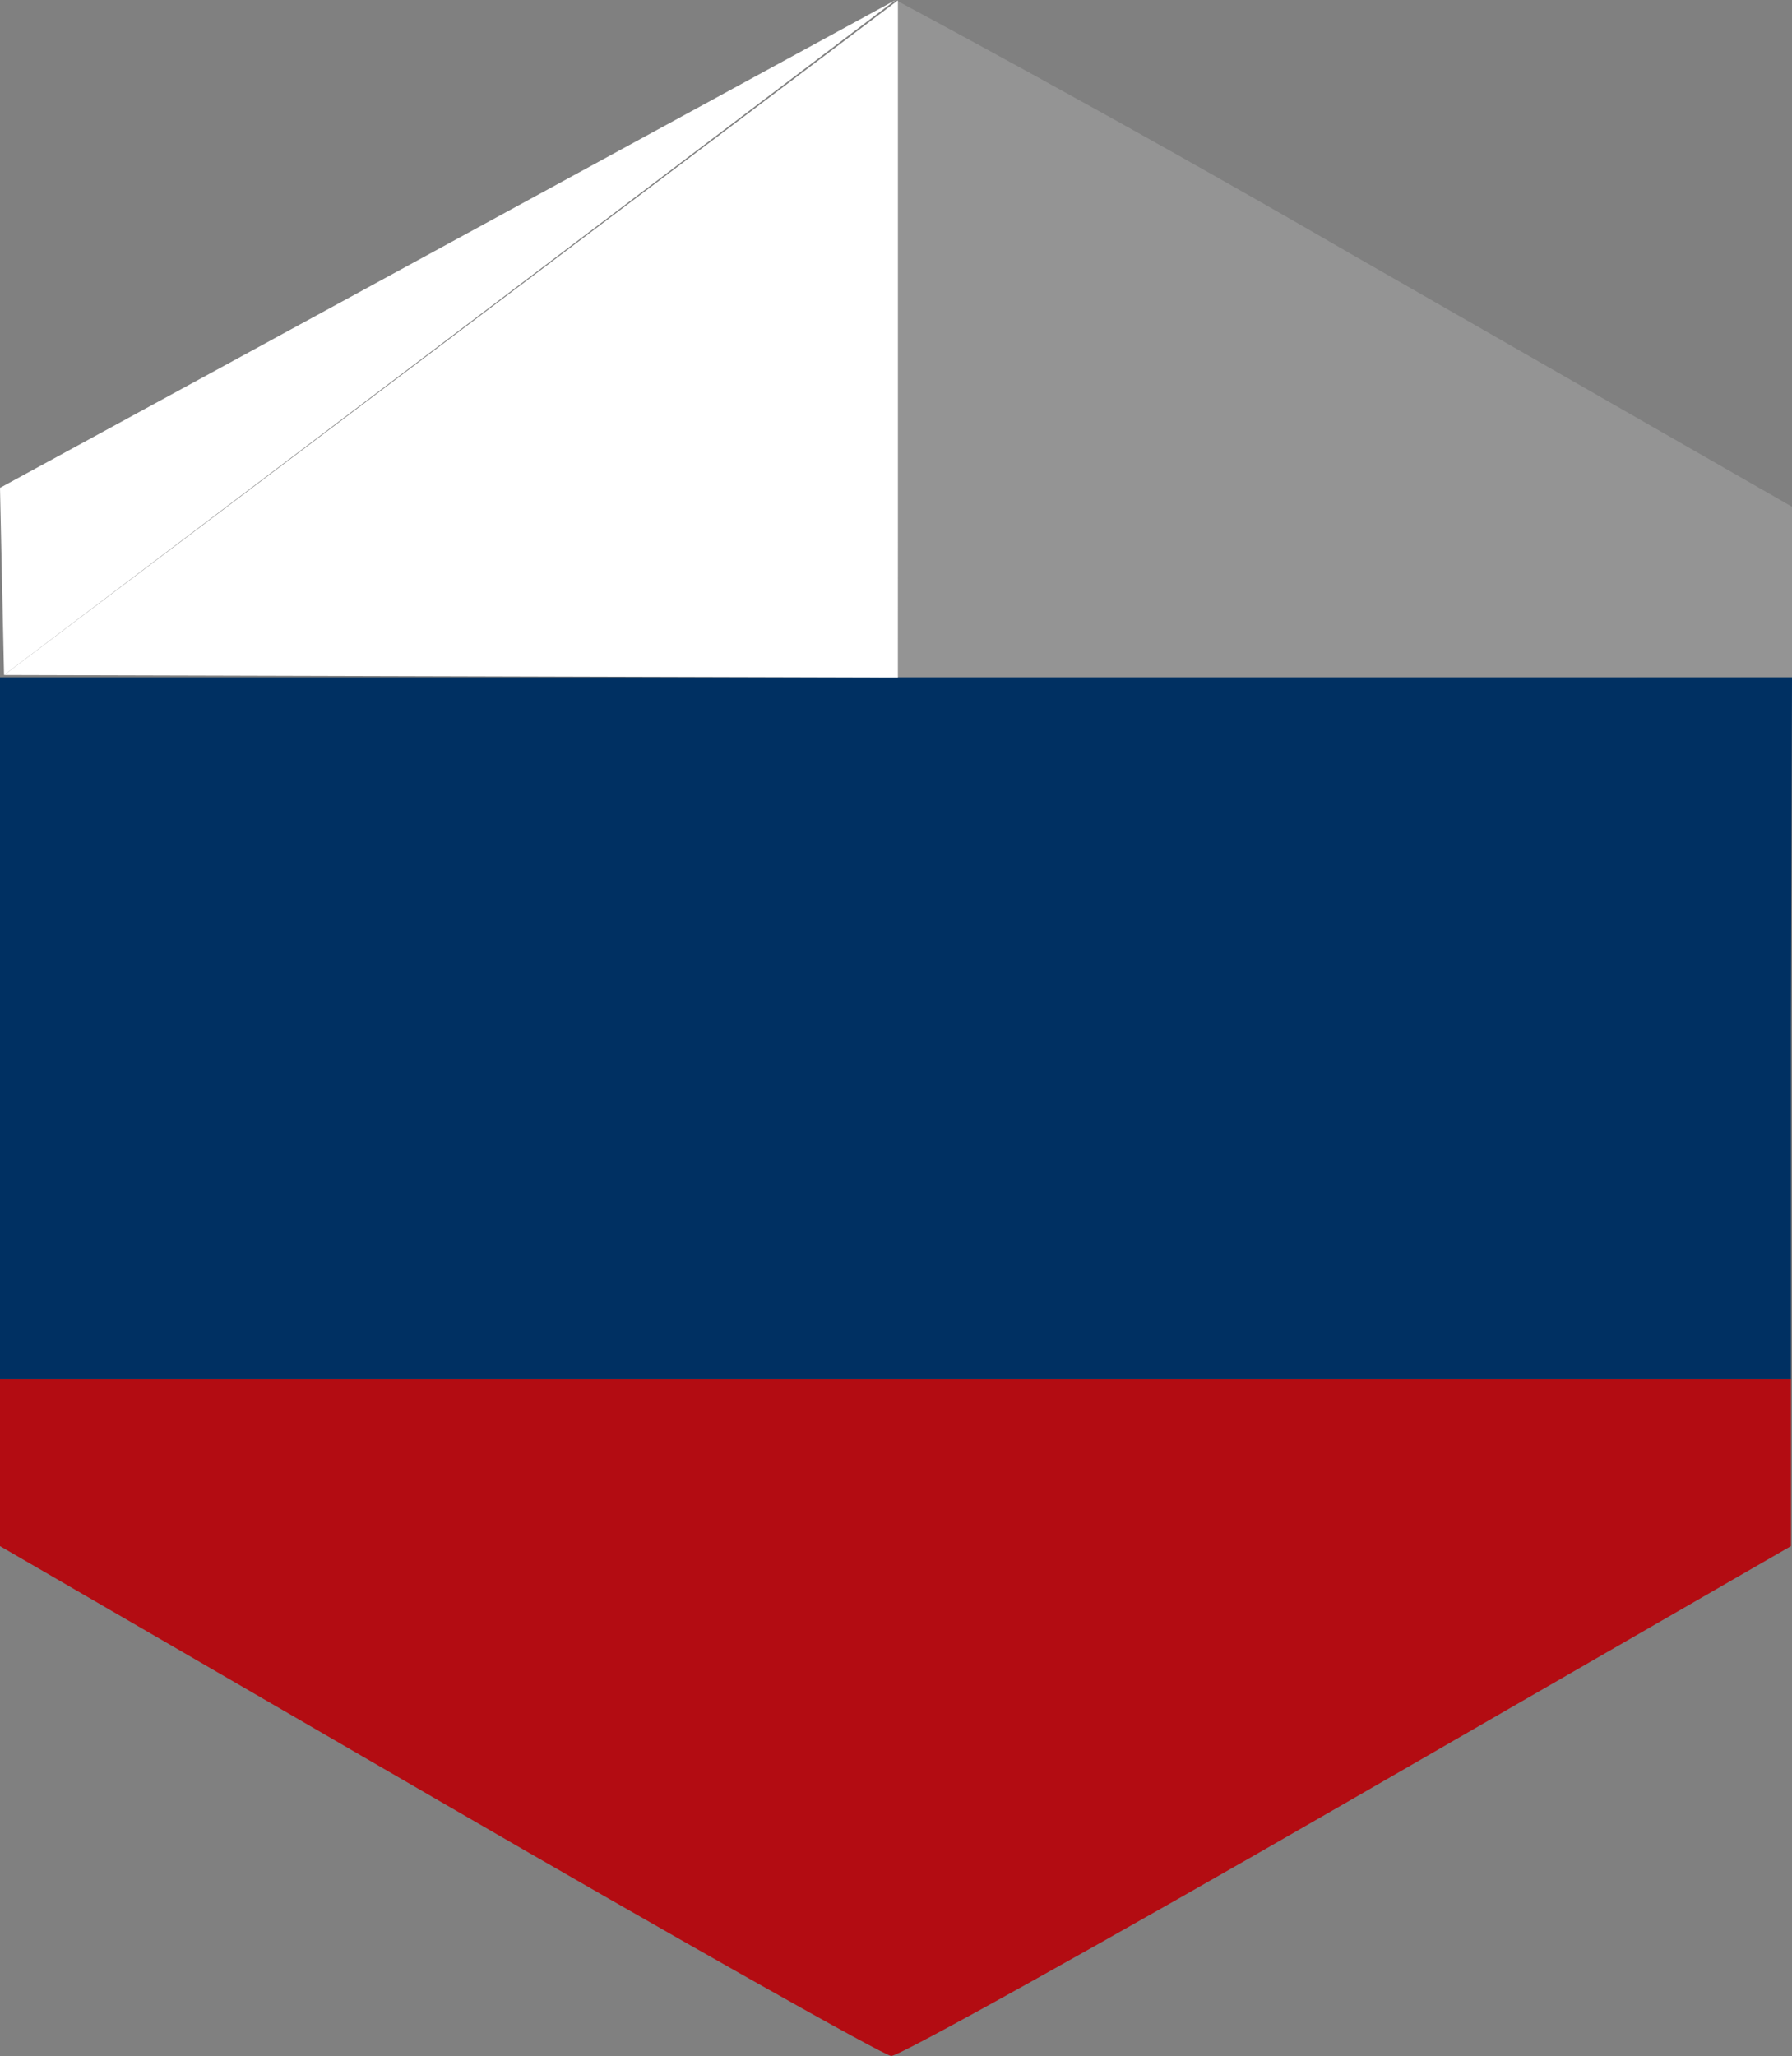 <?xml version="1.0" encoding="UTF-8" standalone="no"?>
<svg
   xmlns:dc="http://purl.org/dc/elements/1.1/"
   xmlns:cc="http://creativecommons.org/ns#"
   xmlns:rdf="http://www.w3.org/1999/02/22-rdf-syntax-ns#"
   xmlns:svg="http://www.w3.org/2000/svg"
   xmlns="http://www.w3.org/2000/svg"
   xmlns:sodipodi="http://sodipodi.sourceforge.net/DTD/sodipodi-0.dtd"
   xmlns:inkscape="http://www.inkscape.org/namespaces/inkscape"
   viewBox="0 0 185.11 212.356"
   height="212.356"
   width="185.11"
   version="1.1"
   id="svg2"
   sodipodi:docname="rus.svg"
   inkscape:version="0.92.4 (5da689c313, 2019-01-14)">
  <rect x="0" y="0" width="185.11" height="212.356" fill="#808080" stroke="none"/>
  <sodipodi:namedview
     pagecolor="#ffffff"
     bordercolor="#666666"
     borderopacity="1"
     objecttolerance="10"
     gridtolerance="10"
     guidetolerance="10"
     inkscape:pageopacity="0"
     inkscape:pageshadow="2"
     inkscape:window-width="716"
     inkscape:window-height="480"
     id="namedview10"
     showgrid="false"
     inkscape:zoom="6.2866873"
     inkscape:cx="184.3005"
     inkscape:cy="62.643138"
     inkscape:window-x="964"
     inkscape:window-y="188"
     inkscape:window-maximized="0"
     inkscape:current-layer="svg2" />
  <defs
     id="defs6" />
  <g
     transform="translate(-26.25,-12.543)"
     id="g4138">
    <path
       id="path4144"
       d="m 118.76,12.543 c 0,0 22.115,11.781 46.865,26.128 l 45.795,26.244 0.367,8.872 -0.428,8.713 -46.053,0.021 H 119.002 Z"
       style="fill:#949494"
       inkscape:connector-curvature="0"
       sodipodi:nodetypes="cscccccc" />
    <path
       id="path4142"
       d="M 71.562,198.517 26.25,172.236 l 0,-8.618 0,-8.618 92.5,0 92.5,0 0,8.619 0,8.619 -45.751,26.381 c -25.163,14.51 -46.397,26.336 -47.188,26.28 -0.79,-0.056 -21.827,-11.928 -46.749,-26.382 z"
       style="fill:#b30c12" />
    <path
       id="path4140"
       d="M 26.25,118.75 V 82.5 h 92.5 92.61 L 211.25,118.75 V 155 h -92.5 -92.5 z"
       style="fill:#003062"
       inkscape:connector-curvature="0"
       sodipodi:nodetypes="ccccccccc" />
    <path
       id="path4146"
       d="m 26.668,82.27 92.333,-69.69 0,69.942 z"
       style="fill:#ffffff;fill-rule:evenodd;stroke:none;stroke-width:1px;stroke-linecap:butt;stroke-linejoin:miter;stroke-opacity:1" />
  </g>
  <path
     style="opacity:1;fill:#ffffff;stroke:none"
     d="M 0.418,69.727 92.752,69.979"
     id="path817"
     inkscape:connector-curvature="0" />
  <path
     style="opacity:1;fill:#ffffff;stroke:none"
     d="M 92.51,0 92.752,69.979"
     id="path819"
     inkscape:connector-curvature="0" />
  <path
     style="opacity:1;fill:#ffffff;stroke:none;stroke-opacity:1"
     d="M 92.51,0 92.752,69.979"
     id="path827"
     inkscape:connector-curvature="0" />
  <path
     style="opacity:1;fill:#ffffff;stroke:none;stroke-opacity:1"
     d="M 92.51,0 0,50.39 0.418,69.727"
     id="path831"
     inkscape:connector-curvature="0" />
</svg>
